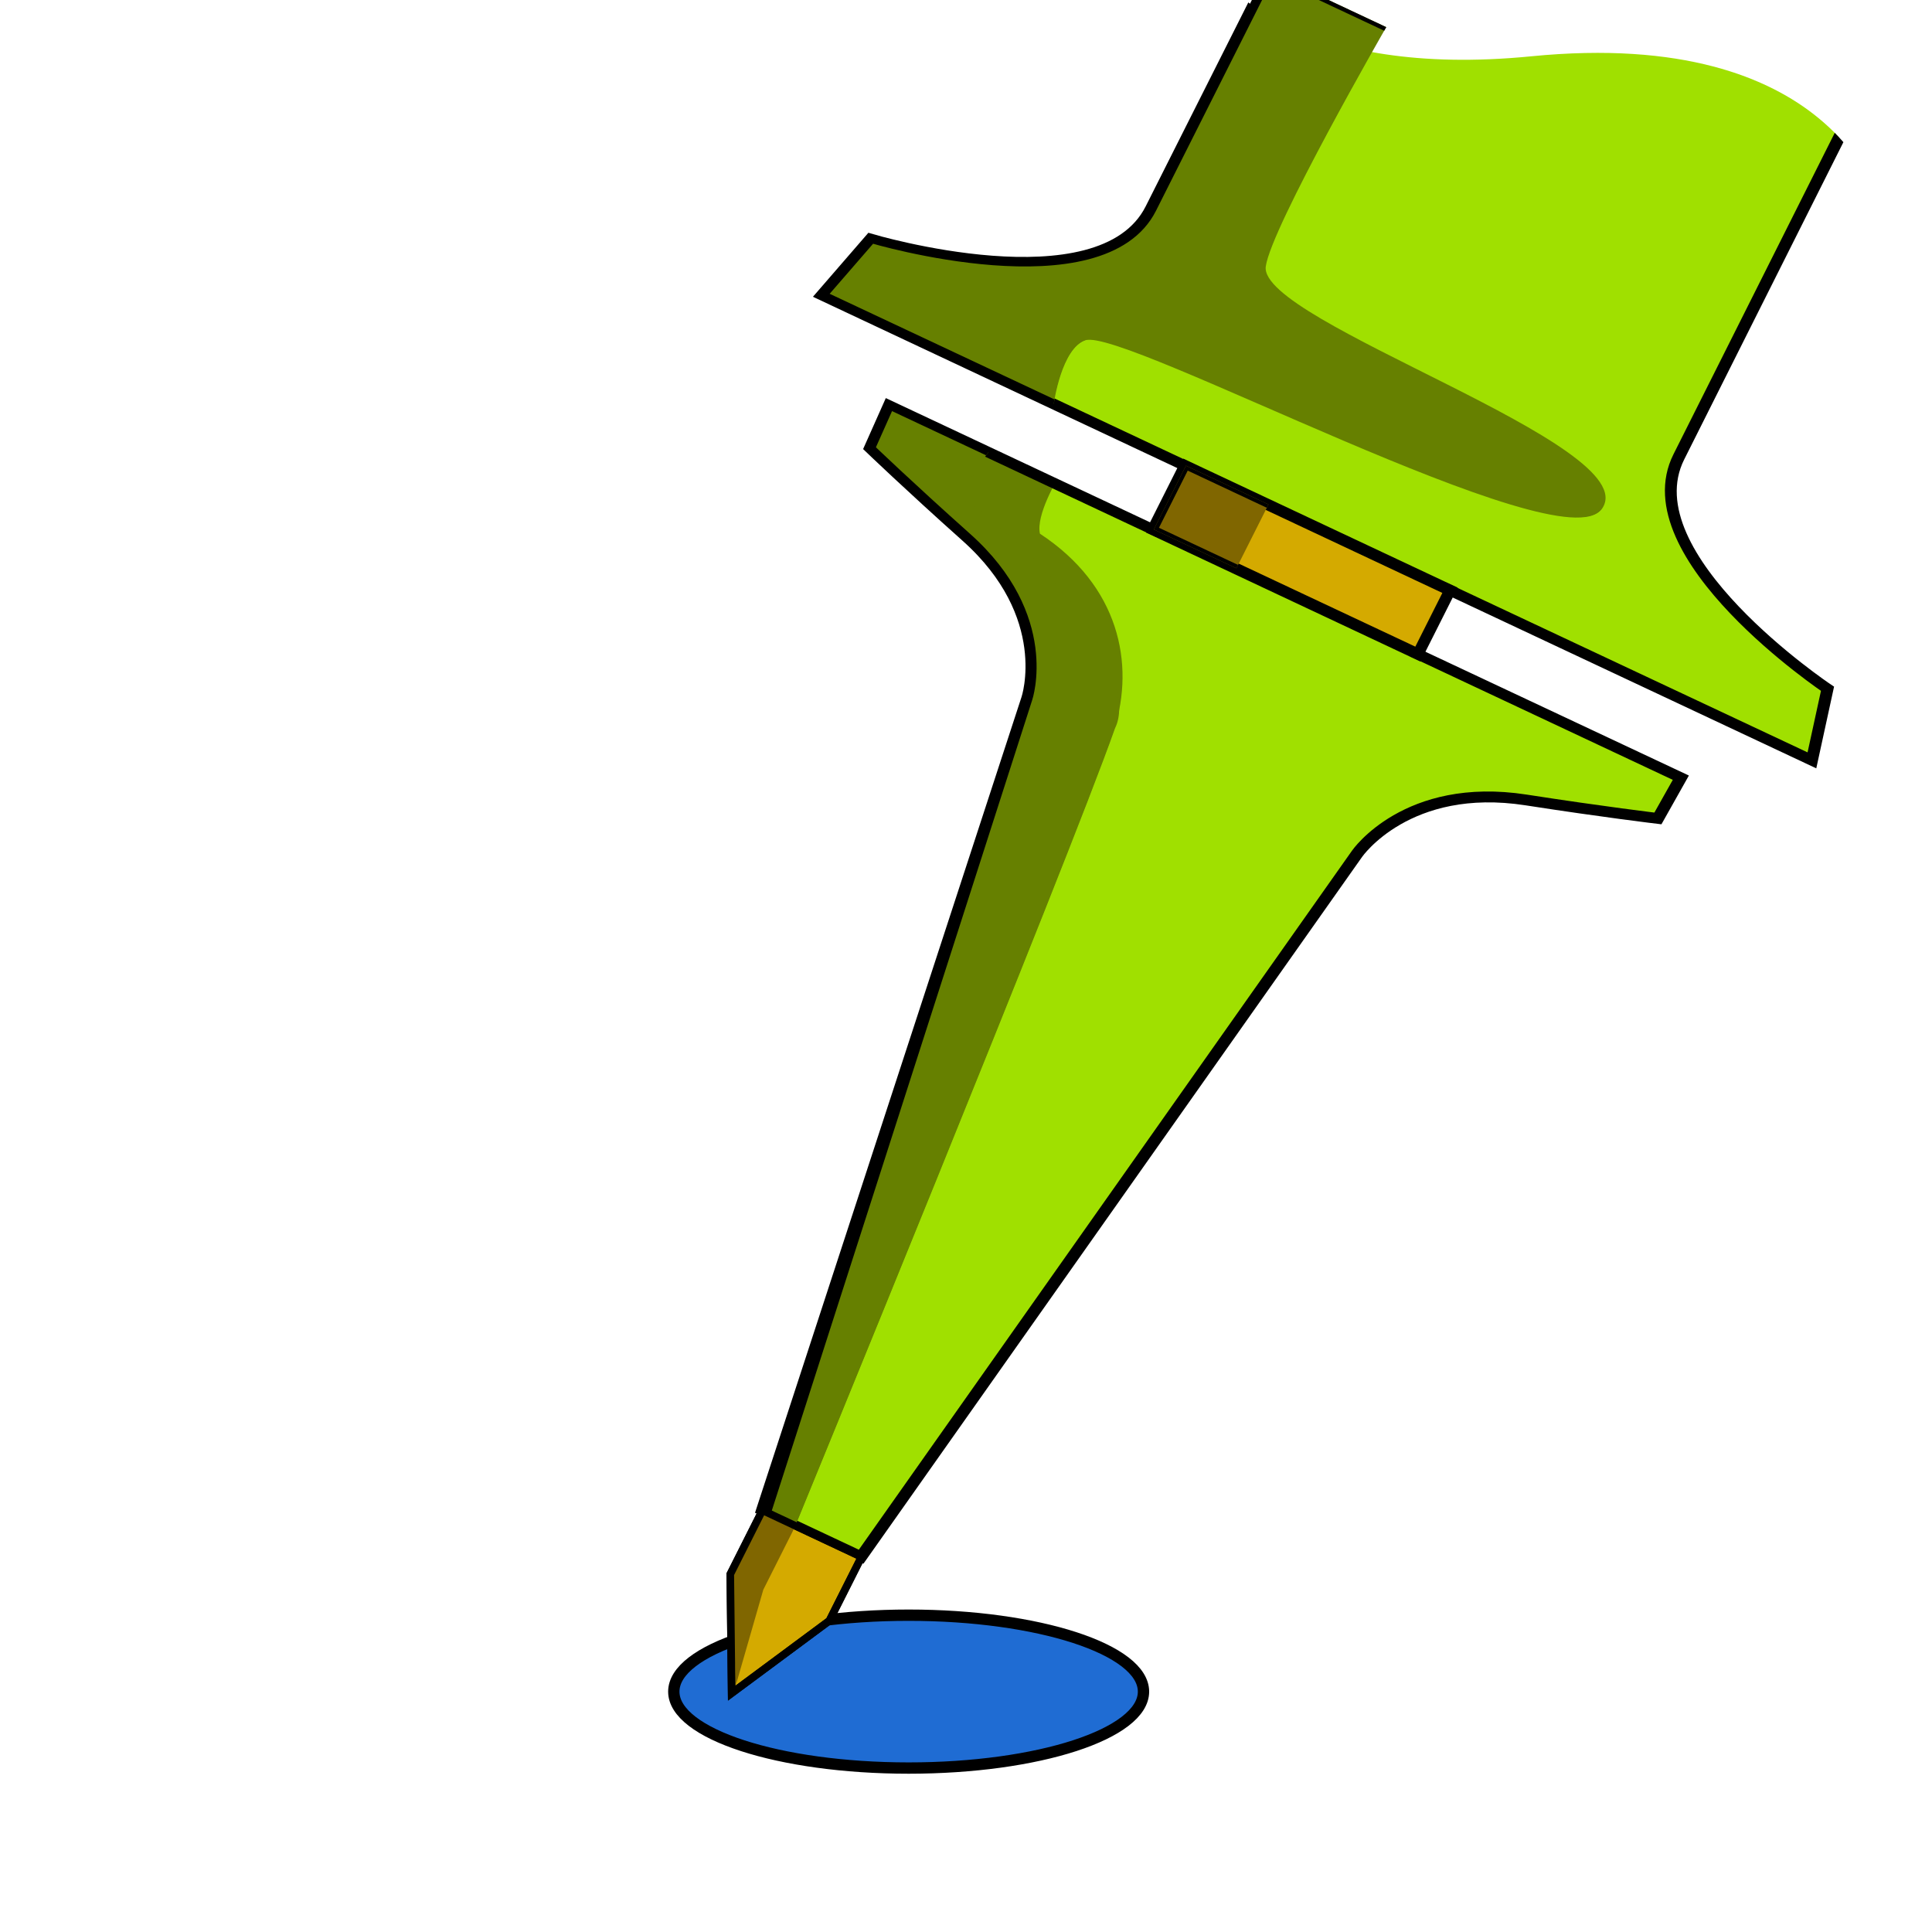 <?xml version="1.0" encoding="UTF-8" standalone="no"?>
<!-- Created with Inkscape (http://www.inkscape.org/) -->

<svg
   width="512"
   height="512"
   viewBox="0 0 512 512"
   version="1.1"
   id="svg5"
   inkscape:version="1.4 (1:1.4+202410161351+e7c3feb100)"
   sodipodi:docname="logo7.svg"
   inkscape:export-filename="logo6-32.png"
   inkscape:export-xdpi="6"
   inkscape:export-ydpi="6"
   xmlns:inkscape="http://www.inkscape.org/namespaces/inkscape"
   xmlns:sodipodi="http://sodipodi.sourceforge.net/DTD/sodipodi-0.dtd"
   xmlns:xlink="http://www.w3.org/1999/xlink"
   xmlns="http://www.w3.org/2000/svg"
   xmlns:svg="http://www.w3.org/2000/svg">
  <sodipodi:namedview
     id="namedview7"
     pagecolor="#505050"
     bordercolor="#eeeeee"
     borderopacity="1"
     inkscape:pageshadow="0"
     inkscape:pageopacity="0"
     inkscape:pagecheckerboard="0"
     inkscape:document-units="px"
     showgrid="true"
     inkscape:lockguides="false"
     inkscape:zoom="1.2770064"
     inkscape:cx="243.53832"
     inkscape:cy="290.91475"
     inkscape:window-width="1850"
     inkscape:window-height="1016"
     inkscape:window-x="0"
     inkscape:window-y="0"
     inkscape:window-maximized="1"
     inkscape:current-layer="layer7"
     objecttolerance="24.6"
     inkscape:showpageshadow="0"
     inkscape:deskcolor="#d1d1d1">
    <inkscape:grid
       type="xygrid"
       id="grid9"
       empcolor="#fff53f"
       empopacity="0.2"
       color="#3fbcff"
       opacity="0.2"
       spacingx="4"
       spacingy="4"
       snapvisiblegridlinesonly="true"
       enabled="false"
       originx="0"
       originy="0"
       units="px" />
  </sodipodi:namedview>
  <defs
     id="defs2">
    <inkscape:path-effect
       effect="mirror_symmetry"
       start_point="255.959,1.863"
       end_point="256.008,498.983"
       center_point="255.983,250.423"
       id="path-effect9"
       is_visible="true"
       lpeversion="1.1"
       mode="free"
       discard_orig_path="false"
       fuse_paths="true"
       oposite_fuse="false"
       split_items="false"
       split_open="false"
       lpesatellites="" />
    <inkscape:path-effect
       effect="mirror_symmetry"
       start_point="67.223,66.918"
       end_point="-158.684,292.704"
       center_point="-45.73,179.811"
       id="path-effect1001"
       is_visible="true"
       lpeversion="1.1"
       mode="vertical"
       discard_orig_path="false"
       fuse_paths="false"
       oposite_fuse="false"
       split_items="false"
       split_open="false"
       lpesatellites="" />
    <inkscape:path-effect
       effect="mirror_symmetry"
       start_point="-254.574,56.5"
       end_point="-70.775,240.397"
       center_point="-162.674,148.449"
       id="path-effect997"
       is_visible="true"
       lpeversion="1.1"
       mode="free"
       discard_orig_path="false"
       fuse_paths="true"
       oposite_fuse="true"
       split_items="false"
       split_open="false"
       lpesatellites="" />
    <inkscape:path-effect
       effect="mirror_symmetry"
       start_point="256.017,0"
       end_point="256,498.983"
       center_point="256.008,249.492"
       id="path-effect26281"
       is_visible="true"
       lpeversion="1.1"
       mode="free"
       discard_orig_path="false"
       fuse_paths="false"
       oposite_fuse="false"
       split_items="false"
       split_open="false" />
    <inkscape:path-effect
       effect="mirror_symmetry"
       start_point="57.651,75.742"
       end_point="-158.998,292.274"
       center_point="-50.674,184.008"
       id="path-effect16854"
       is_visible="true"
       lpeversion="1.1"
       mode="vertical"
       discard_orig_path="false"
       fuse_paths="false"
       oposite_fuse="false"
       split_items="false"
       split_open="false" />
    <inkscape:path-effect
       effect="mirror_symmetry"
       start_point="-254.574,56.5"
       end_point="-70.775,240.397"
       center_point="-162.674,148.449"
       id="path-effect16654"
       is_visible="true"
       lpeversion="1.1"
       mode="free"
       discard_orig_path="false"
       fuse_paths="true"
       oposite_fuse="true"
       split_items="false"
       split_open="false" />
    <inkscape:path-effect
       effect="mirror_symmetry"
       start_point="256.008,0"
       end_point="256.008,498.983"
       center_point="256.008,249.492"
       id="path-effect16084"
       is_visible="true"
       lpeversion="1.1"
       mode="free"
       discard_orig_path="false"
       fuse_paths="true"
       oposite_fuse="false"
       split_items="false"
       split_open="false" />
    <inkscape:path-effect
       effect="mirror_symmetry"
       start_point="256.017,0"
       end_point="256.017,511.999"
       center_point="256.017,255.999"
       id="path-effect16076"
       is_visible="true"
       lpeversion="1.1"
       mode="free"
       discard_orig_path="false"
       fuse_paths="true"
       oposite_fuse="false"
       split_items="false"
       split_open="false" />
    <inkscape:path-effect
       effect="mirror_symmetry"
       start_point="256.017,0"
       end_point="256.017,511.999"
       center_point="256.017,255.999"
       id="path-effect14246"
       is_visible="true"
       lpeversion="1.1"
       mode="free"
       discard_orig_path="false"
       fuse_paths="true"
       oposite_fuse="false"
       split_items="false"
       split_open="false" />
    <inkscape:path-effect
       effect="mirror_symmetry"
       start_point="425.297,-95.664"
       end_point="425.297,416.336"
       center_point="425.297,160.336"
       id="path-effect6905"
       is_visible="true"
       lpeversion="1.1"
       mode="vertical"
       discard_orig_path="false"
       fuse_paths="false"
       oposite_fuse="false"
       split_items="false"
       split_open="false" />
    <inkscape:path-effect
       effect="mirror_symmetry"
       start_point="201.419,160.336"
       end_point="649.174,160.336"
       center_point="425.297,160.336"
       id="path-effect6149"
       is_visible="true"
       lpeversion="1.1"
       mode="horizontal"
       discard_orig_path="false"
       fuse_paths="true"
       oposite_fuse="true"
       split_items="false"
       split_open="false" />
    <clipPath
       clipPathUnits="userSpaceOnUse"
       id="clipPath28726">
      <path
         style="fill:#668000;stroke:none;stroke-width:1.042px;stroke-linecap:butt;stroke-linejoin:miter;stroke-opacity:1"
         d="m 220,0 c 0,0 -2.828,55.88 0,65.085 4,13.017 92,0 89.767,18.46 C 307.804,99.77 198.325,92.936 192,99.797 c -4,4.339 0,17.356 0,17.356 l -8,17.356 c 0,0 -1.789,9.136 0,13.017 24,4.339 52,21.695 52,34.712 4,34.712 16,208.271 16,208.271 -36,0 -72,0 -132,0 V 0 Z"
         id="path28728"
         sodipodi:nodetypes="cssscccccccc" />
    </clipPath>
    <clipPath
       clipPathUnits="userSpaceOnUse"
       id="clipPath3082">
      <rect
         style="fill:#806600;stroke-width:2;stroke-miterlimit:4;stroke-dasharray:none"
         id="rect3084"
         width="20"
         height="16"
         x="224"
         y="148" />
    </clipPath>
    <clipPath
       clipPathUnits="userSpaceOnUse"
       id="clipPath6679">
      <path
         style="fill:#668000;fill-opacity:1;stroke:#000000;stroke-width:2;stroke-linecap:butt;stroke-linejoin:miter;stroke-miterlimit:4;stroke-dasharray:none;stroke-opacity:1"
         d="M 256.017,482.712 245,455.593 V 390.509 L 216,184.708 c 0,0 -2.627,-21.06 -27.862,-29.318 -16.392,-5.364 -27.658,-9.553 -27.658,-9.553 L 160,134.508 h 64 v -17.356 h -88 l 4,-17.356 c 0,0 52,-8.678 52,-35.627 V 0 h 64.017 c 229.496,133.56 0.055,321.801 0,482.712 z"
         id="path6681"
         sodipodi:nodetypes="ccccsccccccsccc"
         transform="matrix(1,0,0,0.922,0,40)"
         clip-path="url(#clipPath28726)" />
    </clipPath>
    <clipPath
       clipPathUnits="userSpaceOnUse"
       id="clipPath2">
      <g
         inkscape:label="Clip"
         id="use2" />
    </clipPath>
    <mask
       maskUnits="userSpaceOnUse"
       id="mask4">
      <path
         style="display:inline;fill:#ffffff;fill-opacity:1;stroke:#000000;stroke-width:1.945;stroke-miterlimit:4;stroke-dasharray:none;stroke-opacity:1"
         id="path4"
         width="133.152"
         height="36.207"
         x="-212.107"
         y="104.21"
         transform="matrix(1.05,-1.134,1.05,1.133,115.167,0.387)"
         sodipodi:type="rect"
         inkscape:transform-center-x="-88.053796"
         inkscape:transform-center-y="52.504349"
         d="m -206.889,104.211 -0.068,127.934 36.205,0.019 0.051,-91.746 h 91.746 v -36.207 z m 236.671,236.799 -127.934,-3.6e-4 -8.1e-5,-36.205 91.746,-0.001 0.049,-91.746 36.207,0.019 z"
         inkscape:path-effect="#path-effect997;#path-effect1001"
         inkscape:label="path993"
         clip-path="none" />
    </mask>
    <mask
       maskUnits="userSpaceOnUse"
       id="mask5">
      <path
         style="display:inline;fill:#ffffff;fill-opacity:1;stroke:#000000;stroke-width:1.945;stroke-miterlimit:4;stroke-dasharray:none;stroke-opacity:1"
         id="path5"
         width="133.152"
         height="36.207"
         x="-212.107"
         y="104.21"
         transform="matrix(1.05,-1.134,1.05,1.133,115.167,0.387)"
         sodipodi:type="rect"
         inkscape:transform-center-x="-88.053796"
         inkscape:transform-center-y="52.504349"
         d="m -206.889,104.211 -0.068,127.934 36.205,0.019 0.051,-91.746 h 91.746 v -36.207 z m 236.671,236.799 -127.934,-3.6e-4 -8.1e-5,-36.205 91.746,-0.001 0.049,-91.746 36.207,0.019 z"
         inkscape:path-effect="#path-effect997;#path-effect1001"
         inkscape:label="path993"
         clip-path="none" />
    </mask>
    <clipPath
       clipPathUnits="userSpaceOnUse"
       id="clipPath14">
      <use
         x="0"
         y="0"
         xlink:href="#path8"
         id="use15" />
    </clipPath>
    <clipPath
       clipPathUnits="userSpaceOnUse"
       id="clipPath15">
      <use
         x="0"
         y="0"
         xlink:href="#path8"
         id="use16"
         style="stroke-width:1"
         transform="matrix(0.892,-0.469,0.453,0.883,0,0)" />
    </clipPath>
    <clipPath
       clipPathUnits="userSpaceOnUse"
       id="clipPath20">
      <use
         x="0"
         y="0"
         xlink:href="#g19"
         id="use20" />
    </clipPath>
  </defs>
  <g
     inkscape:label="Braces1"
     inkscape:groupmode="layer"
     id="layer1"
     style="display:none"
     sodipodi:insensitive="true">
    <path
       style="fill:#1b67c1;fill-opacity:1;stroke:#000000;stroke-width:1.87;stroke-linecap:butt;stroke-linejoin:miter;stroke-miterlimit:4;stroke-dasharray:none;stroke-opacity:1"
       d="m 297.617,-95.664 c 0,0 -97.724,-0.333 -50.605,149.316 15.988,50.779 15.006,72.321 -45.594,106.684 60.599,34.363 61.582,55.904 45.594,106.684 -47.118,149.649 50.605,149.316 50.605,149.316 v -30 c 0,0 -68.944,11.23 -27.986,-117.566 15.374,-48.345 19.849,-73.854 -29.732,-108.434 49.582,-34.58 45.106,-60.089 29.732,-108.434 -40.958,-128.797 27.986,-117.566 27.986,-117.566 z m 255.359,0 v 30 c 0,0 68.942,-11.23 27.984,117.566 -15.374,48.345 -19.848,73.854 29.734,108.434 -49.582,34.58 -45.108,60.089 -29.734,108.434 40.958,128.797 -27.984,117.566 -27.984,117.566 v 30 c 0,0 97.722,0.333 50.604,-149.316 -15.988,-50.779 -15.006,-72.321 45.594,-106.684 C 588.574,125.973 587.592,104.432 603.58,53.652 650.698,-95.997 552.977,-95.664 552.977,-95.664 Z"
       id="path2999"
       sodipodi:nodetypes="ccsccsc"
       inkscape:path-effect="#path-effect6905;#path-effect6149"
       inkscape:original-d="m 297.6163,-65.664083 v -30 c 0,0 -97.72218,-0.331961 -50.60381,149.316982 15.98836,50.779371 15.0059,72.320031 -45.59361,106.683021 h 38.47897 C 289.47974,125.75639 285.00524,100.2462 269.63159,51.901534 228.67407,-76.89527 297.6163,-65.664083 297.6163,-65.664083 Z"
       transform="matrix(1.143,0,0,1,-230.319,95.664)" />
  </g>
  <g
     inkscape:groupmode="layer"
     id="layer2"
     inkscape:label="Probe1"
     style="display:none"
     sodipodi:insensitive="true">
    <path
       style="fill:#b4c11b;fill-opacity:1;stroke:#000000;stroke-width:2;stroke-linecap:butt;stroke-linejoin:miter;stroke-miterlimit:4;stroke-dasharray:none;stroke-opacity:1"
       d="m 192.904,0 c 0,0 1.011,45.249 -0.621,64.17 C 190.651,83.091 134.418,101 134.418,101 l 0.527,17 H 225 v 16 h -65 l 0.48,11.836 c 0,0 11.266,4.188 27.658,9.553 C 213.374,163.647 216,184.707 216,184.707 L 246,390 V 490 L 256.016,511.998 266.033,490 V 390 l 30,-205.293 c 0,0 2.626,-21.06 27.861,-29.318 16.392,-5.364 27.658,-9.553 27.658,-9.553 L 352.033,134 h -65 v -16 h 90.055 l 0.527,-17 c 0,0 -56.233,-17.909 -57.865,-36.83 C 318.118,45.249 319.129,0 319.129,0 h -63.113 z"
       id="path11725"
       sodipodi:nodetypes="ccccsccccccsccc"
       inkscape:path-effect="#path-effect14246"
       inkscape:original-d="M 256.01652,511.99892 246,490 V 390 L 216,184.70755 c 0,0 -2.62667,-21.05968 -27.86218,-29.318 -16.39228,-5.36437 -27.65777,-9.553 -27.65777,-9.553 L 160,134 h 65 v -16 h -90.054 l -0.52818,-17 c 0,0 56.23301,-17.91021 57.86509,-36.830812 C 193.91501,45.248586 192.90431,0 192.90431,0 h 63.11221 z" />
  </g>
  <g
     inkscape:groupmode="layer"
     id="layer7"
     inkscape:label="pad"
     style="display:inline">
    <ellipse
       style="display:inline;fill:#1f6cd3;fill-opacity:1;stroke:#000000;stroke-width:3;stroke-dasharray:none;stroke-opacity:1"
       id="path1"
       cx="240.801"
       cy="448.298"
       rx="62.238"
       ry="20.256" />
  </g>
  <g
     inkscape:groupmode="layer"
     id="g8"
     inkscape:label="Probe2B"
     style="display:inline">
    <g
       id="g20"
       clip-path="url(#clipPath20)"
       transform="matrix(1.216,0,0,1.176,-65.523,-51.655)"
       style="stroke-width:0.836">
      <g
         inkscape:label="Clip"
         id="g19"
         style="stroke-width:0.836">
        <path
           style="display:inline;fill:none;stroke:none;stroke-width:0.836px;stroke-linecap:butt;stroke-linejoin:miter;stroke-opacity:1"
           d="m 321.179,39.937 c 0,0 15.915,21.825 66.435,16.674 65.896,-6.719 75.583,32.737 75.583,32.737 L 512.474,534.457 -91.614,270.631 Z"
           id="path16"
           sodipodi:nodetypes="cscccc" />
      </g>
      <rect
         style="display:inline;fill:#a0e000;fill-opacity:1;stroke:none;stroke-width:0.836;stroke-dasharray:none;stroke-opacity:1;paint-order:normal"
         id="rect14"
         width="281.113"
         height="484.838"
         x="246.242"
         y="-193.895"
         transform="matrix(0.883,0.469,-0.453,0.891,0,0)"
         clip-path="url(#clipPath15)" />
      <path
         style="display:inline;fill:#668000;stroke:none;stroke-width:0.871px;stroke-linecap:butt;stroke-linejoin:miter;stroke-opacity:1"
         d="m 355.839,50.115 c 0,0 -25.076,45.088 -26.244,53.956 -1.652,12.541 82.732,40.241 73.28,54.568 -8.308,12.592 -104.003,-40.96 -112.457,-38.039 -5.347,1.847 -6.998,14.388 -6.998,14.388 l 0.984,16.751 c 0,0 -4.803,8.257 -3.878,12.452 17.288,11.746 20.683,29.292 16.218,43.999 -10.4,30.526 -69.593,179.657 -69.593,179.657 -32.374,-15.747 -64.747,-31.493 -118.703,-57.737 l 178.217,-387.165 97.821,45.363 z"
         id="path10"
         sodipodi:nodetypes="csssccccccccc"
         clip-path="url(#clipPath14)" />
      <path
         style="display:inline;fill:none;fill-opacity:1;stroke:#000000;stroke-width:2.613;stroke-linecap:butt;stroke-linejoin:miter;stroke-miterlimit:4;stroke-dasharray:none;stroke-opacity:1"
         d="m 319.836,-74.021 -63.885,0.014 H 192.064 L 192,64.17 c 0,26.949 -52,35.627 -52,35.627 l -4,17.355 h 88 v 17.355 h -64 l 0.48,11.328 c 0,0 11.266,4.188 27.658,9.553 C 213.374,163.647 216,184.707 216,184.707 l 28,205.801 h 11.998 l 11.996,-0.002 27.959,-205.807 c 0,0 2.624,-21.061 27.857,-29.324 16.391,-5.368 27.654,-9.557 27.654,-9.557 l 0.479,-11.328 -64,0.012 -0.004,-17.355 88,-0.018 -4.002,-17.355 c 0,0 -52.002,-8.668 -52.008,-35.617 z"
         id="path8"
         sodipodi:nodetypes="cccsccccccsccc"
         inkscape:path-effect="#path-effect9"
         inkscape:original-d="M 256.5,390.50854 H 244 L 216,184.70755 c 0,0 -2.62667,-21.05968 -27.86218,-29.318 -16.39228,-5.36437 -27.65777,-9.553 -27.65777,-9.553 L 160,134.5085 h 64 v -17.35594 h -88 l 4,-17.355933 c 0,0 52,-8.677967 52,-35.627439 l 0.0652,-138.177074 h 64.00826 z"
         transform="matrix(0.899,0.437,-0.403,0.829,158.001,-46.114)" />
    </g>
  </g>
  <g
     inkscape:groupmode="layer"
     id="layer5"
     inkscape:label="Probe2 metal"
     style="display:inline">
    <path
       style="display:inline;fill:#d4aa00;fill-opacity:1;stroke:#000000;stroke-width:2;stroke-linecap:butt;stroke-linejoin:miter;stroke-miterlimit:4;stroke-dasharray:none;stroke-opacity:1"
       d="m 202.05,400.25 -8.514,16.917 0.357,31.547 25.898,-19.204 8.514,-16.917 z"
       id="path6520"
       sodipodi:nodetypes="cccccc" />
    <path
       style="fill:#806600;stroke:none;stroke-width:1px;stroke-linecap:butt;stroke-linejoin:miter;stroke-opacity:1"
       d="m 210.801,404.364 -8.752,-4.114 -8.514,16.917 1.528,29.221 7.224,-25.107 z"
       id="path12368"
       sodipodi:nodetypes="cccccc" />
    <path
       style="display:inline;fill:#d4aa00;stroke:#000000;stroke-width:3;stroke-linecap:butt;stroke-linejoin:miter;stroke-miterlimit:4;stroke-dasharray:none;stroke-opacity:1"
       d="m 314.259,123.517 70.012,32.914 -8.514,16.917 -70.012,-32.914 z"
       id="path1823" />
  </g>
  <g
     inkscape:groupmode="layer"
     id="layer4"
     inkscape:label="probe2 metal-border"
     style="display:inline">
    <path
       style="display:inline;fill:#806600;stroke:#000000;stroke-width:1.672;stroke-linecap:butt;stroke-linejoin:miter;stroke-miterlimit:4;stroke-dasharray:none;stroke-opacity:1"
       d="m 224,148 h 64 v 16 h -64 z"
       id="path3079"
       clip-path="url(#clipPath3082)"
       transform="matrix(1.094,0.514,-0.532,1.057,147.966,-148.168)" />
    <path
       style="display:inline;fill:#806600;fill-opacity:1;stroke:#000000;stroke-width:1.672;stroke-linecap:butt;stroke-linejoin:miter;stroke-miterlimit:4;stroke-dasharray:none;stroke-opacity:1"
       d="m 244,400 v 60 l 12,24 12,-24 v -60 z"
       id="path6676"
       clip-path="url(#clipPath6679)"
       transform="matrix(1.094,0.514,-0.532,1.057,147.966,-148.168)" />
    <path
       style="display:inline;fill:none;fill-opacity:1;stroke:#000000;stroke-width:2;stroke-linecap:butt;stroke-linejoin:miter;stroke-miterlimit:4;stroke-dasharray:none;stroke-opacity:1"
       d="m 202.05,400.25 -8.514,16.917 0.357,31.547 25.898,-19.204 8.514,-16.917 z"
       id="path6989"
       sodipodi:nodetypes="cccccc" />
  </g>
  <g
     inkscape:groupmode="layer"
     id="layer3"
     inkscape:label="Braces2"
     style="display:inline;stroke-width:0.841"
     transform="matrix(1.003,0,0,1.411,-0.014,-205.776)">
    <path
       style="display:inline;fill:#1f6cd3;fill-opacity:1;stroke:#000000;stroke-width:2.535;stroke-miterlimit:4;stroke-dasharray:none;stroke-opacity:1"
       id="rect16440"
       width="133.152"
       height="36.207"
       x="-212.107"
       y="104.21"
       transform="matrix(1.05,-0.838,1.05,0.838,115.167,130.742)"
       inkscape:path-effect="#path-effect16654;#path-effect16854"
       d="m -206.889,104.211 -0.068,127.934 36.205,0.019 0.051,-91.746 h 91.746 v -36.207 z m 235.928,236.055 -127.934,-3.6e-4 -8.2e-5,-36.205 91.746,-0.001 0.049,-91.746 36.207,0.019 z"
       sodipodi:type="rect"
       inkscape:transform-center-x="-88.053796"
       inkscape:transform-center-y="38.809957"
       inkscape:label="rect16440" />
  </g>
  <g
     inkscape:groupmode="layer"
     id="layer6"
     inkscape:label="braces shade"
     style="display:inline;stroke-width:0.841"
     transform="matrix(1.003,0,0,1.411,-0.014,-205.776)">
    <path
       style="display:inline;fill:#00428c;fill-opacity:1;stroke:none;stroke-width:0.978px;stroke-linecap:butt;stroke-linejoin:miter;stroke-opacity:1"
       d="m 370.372,208.077 -3.643,33.4 100.336,109.891 -101.249,110.678 4.517,35.995 -89.489,-1.492 20.012,-291.726 z"
       id="path2106"
       sodipodi:nodetypes="cccccccc"
       mask="url(#mask5)"
       transform="matrix(1,0,0,0.739,0,130.456)" />
    <path
       style="display:inline;fill:#00428c;fill-opacity:1;stroke:none;stroke-width:0.978px;stroke-linecap:butt;stroke-linejoin:miter;stroke-opacity:1"
       d="M 179.757,249.03 149.373,242.353 47.317,352.534 145.829,462.77 142.102,497.269 -12.618,352.391 141.734,208 Z"
       id="path911"
       mask="url(#mask4)"
       transform="matrix(1,0,0,0.739,0,130.456)" />
  </g>
</svg>
